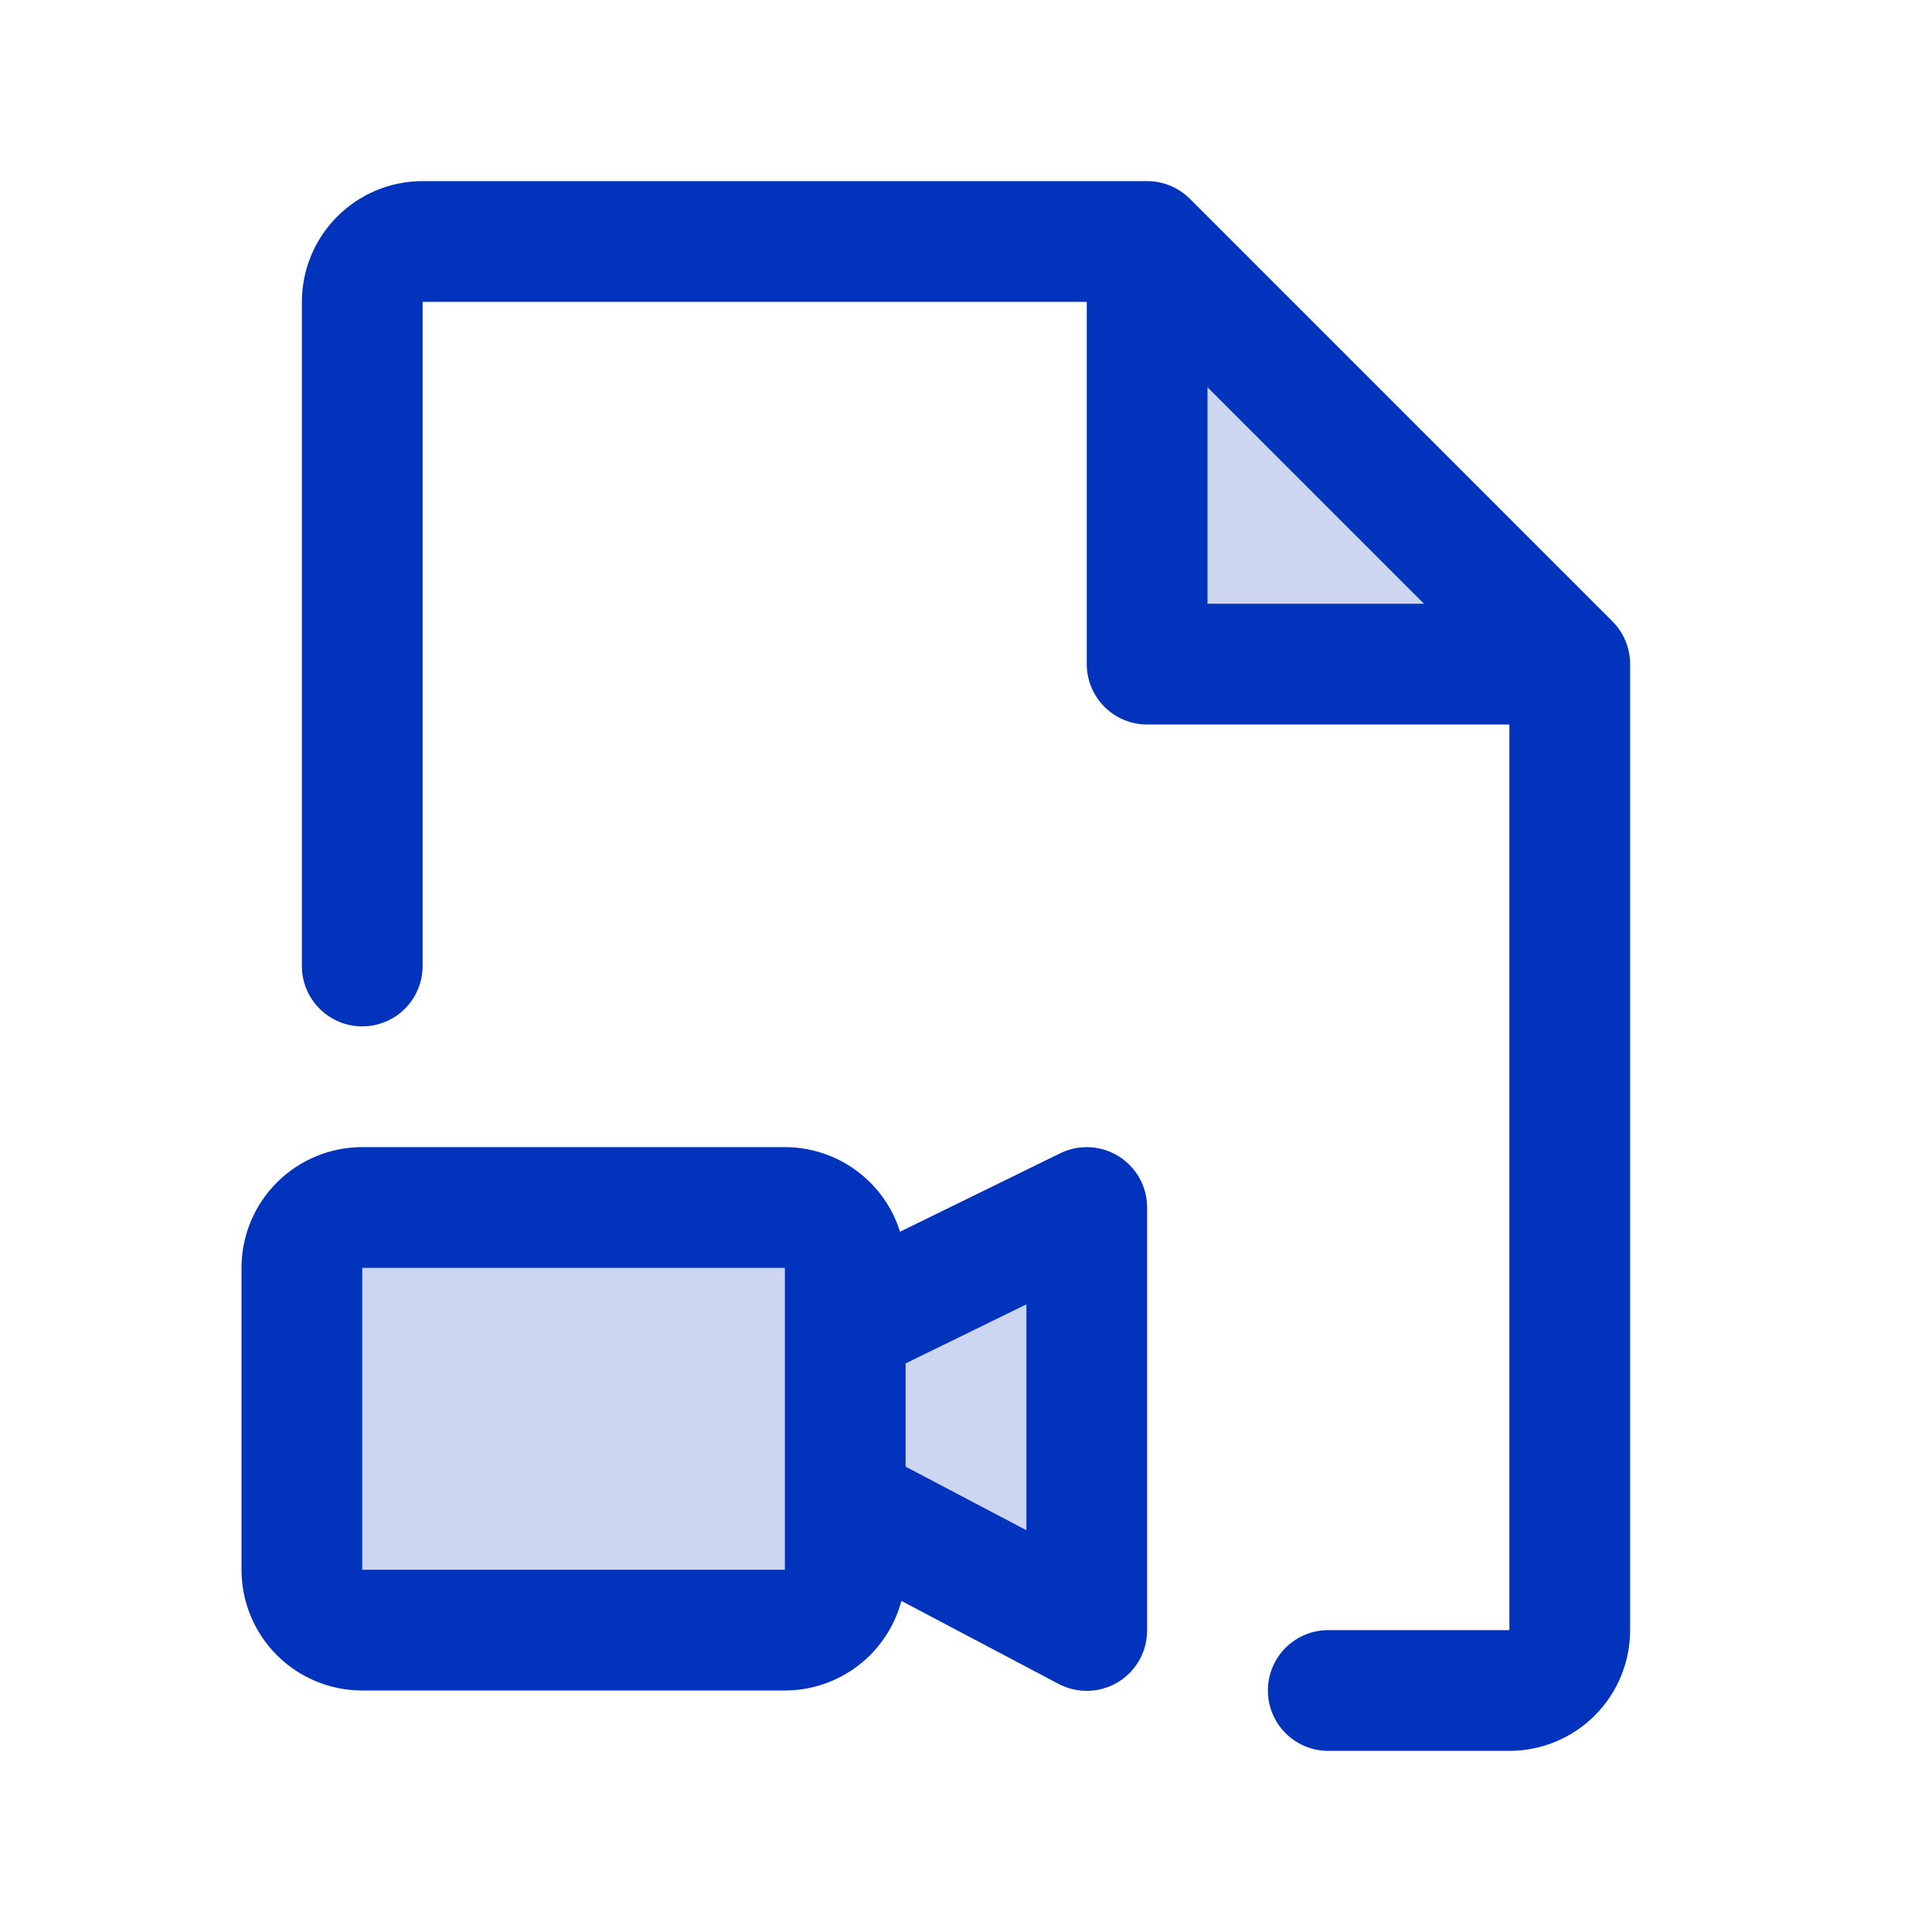 <svg width="83" height="83" viewBox="0 0 83 83" fill="none" xmlns="http://www.w3.org/2000/svg">
<path opacity="0.2" d="M36.312 56.956L46.688 51.875V70.031L36.312 64.578V67.438C36.312 68.125 36.039 68.785 35.553 69.272C35.066 69.758 34.407 70.031 33.719 70.031H15.562C14.875 70.031 14.215 69.758 13.728 69.272C13.242 68.785 12.969 68.125 12.969 67.438V54.469C12.969 53.781 13.242 53.121 13.728 52.635C14.215 52.148 14.875 51.875 15.562 51.875H33.719C34.407 51.875 35.066 52.148 35.553 52.635C36.039 53.121 36.312 53.781 36.312 54.469V56.956ZM49.281 10.375V28.531H67.438L49.281 10.375Z" fill="#0233BD"/>
<path d="M48.059 49.674C47.685 49.441 47.258 49.307 46.819 49.285C46.379 49.263 45.941 49.353 45.546 49.547L38.666 52.916C38.336 51.862 37.678 50.942 36.788 50.288C35.898 49.634 34.823 49.282 33.719 49.281H15.562C14.187 49.281 12.867 49.828 11.894 50.801C10.921 51.773 10.375 53.093 10.375 54.469V67.438C10.375 68.813 10.921 70.133 11.894 71.106C12.867 72.079 14.187 72.625 15.562 72.625H33.719C34.86 72.624 35.97 72.246 36.875 71.55C37.78 70.854 38.43 69.879 38.725 68.776L45.481 72.343C45.878 72.551 46.322 72.653 46.769 72.639C47.217 72.625 47.653 72.495 48.036 72.263C48.418 72.03 48.734 71.702 48.952 71.311C49.171 70.92 49.284 70.479 49.281 70.031V51.875C49.281 51.434 49.169 51.001 48.955 50.616C48.741 50.231 48.433 49.907 48.059 49.674ZM33.719 67.438H15.562V54.469H33.719V64.519C33.719 64.562 33.719 64.601 33.719 64.643V67.438ZM44.094 65.739L38.906 63.009V58.573L44.094 56.035V65.739ZM69.273 26.696L51.116 8.54C50.875 8.299 50.589 8.108 50.274 7.978C49.959 7.848 49.622 7.781 49.281 7.781H18.156C16.78 7.781 15.461 8.328 14.488 9.301C13.515 10.274 12.969 11.593 12.969 12.969V41.5C12.969 42.188 13.242 42.848 13.728 43.334C14.215 43.821 14.875 44.094 15.562 44.094C16.25 44.094 16.91 43.821 17.397 43.334C17.883 42.848 18.156 42.188 18.156 41.5V12.969H46.688V28.531C46.688 29.219 46.961 29.879 47.447 30.365C47.934 30.852 48.593 31.125 49.281 31.125H64.844V70.031H57.062C56.375 70.031 55.715 70.305 55.228 70.791C54.742 71.277 54.469 71.937 54.469 72.625C54.469 73.313 54.742 73.973 55.228 74.459C55.715 74.945 56.375 75.219 57.062 75.219H64.844C66.22 75.219 67.539 74.672 68.512 73.699C69.485 72.727 70.031 71.407 70.031 70.031V28.531C70.031 28.191 69.965 27.853 69.835 27.538C69.704 27.223 69.513 26.937 69.273 26.696ZM51.875 16.636L61.177 25.938H51.875V16.636Z" fill="#0233BD"/>
</svg>
